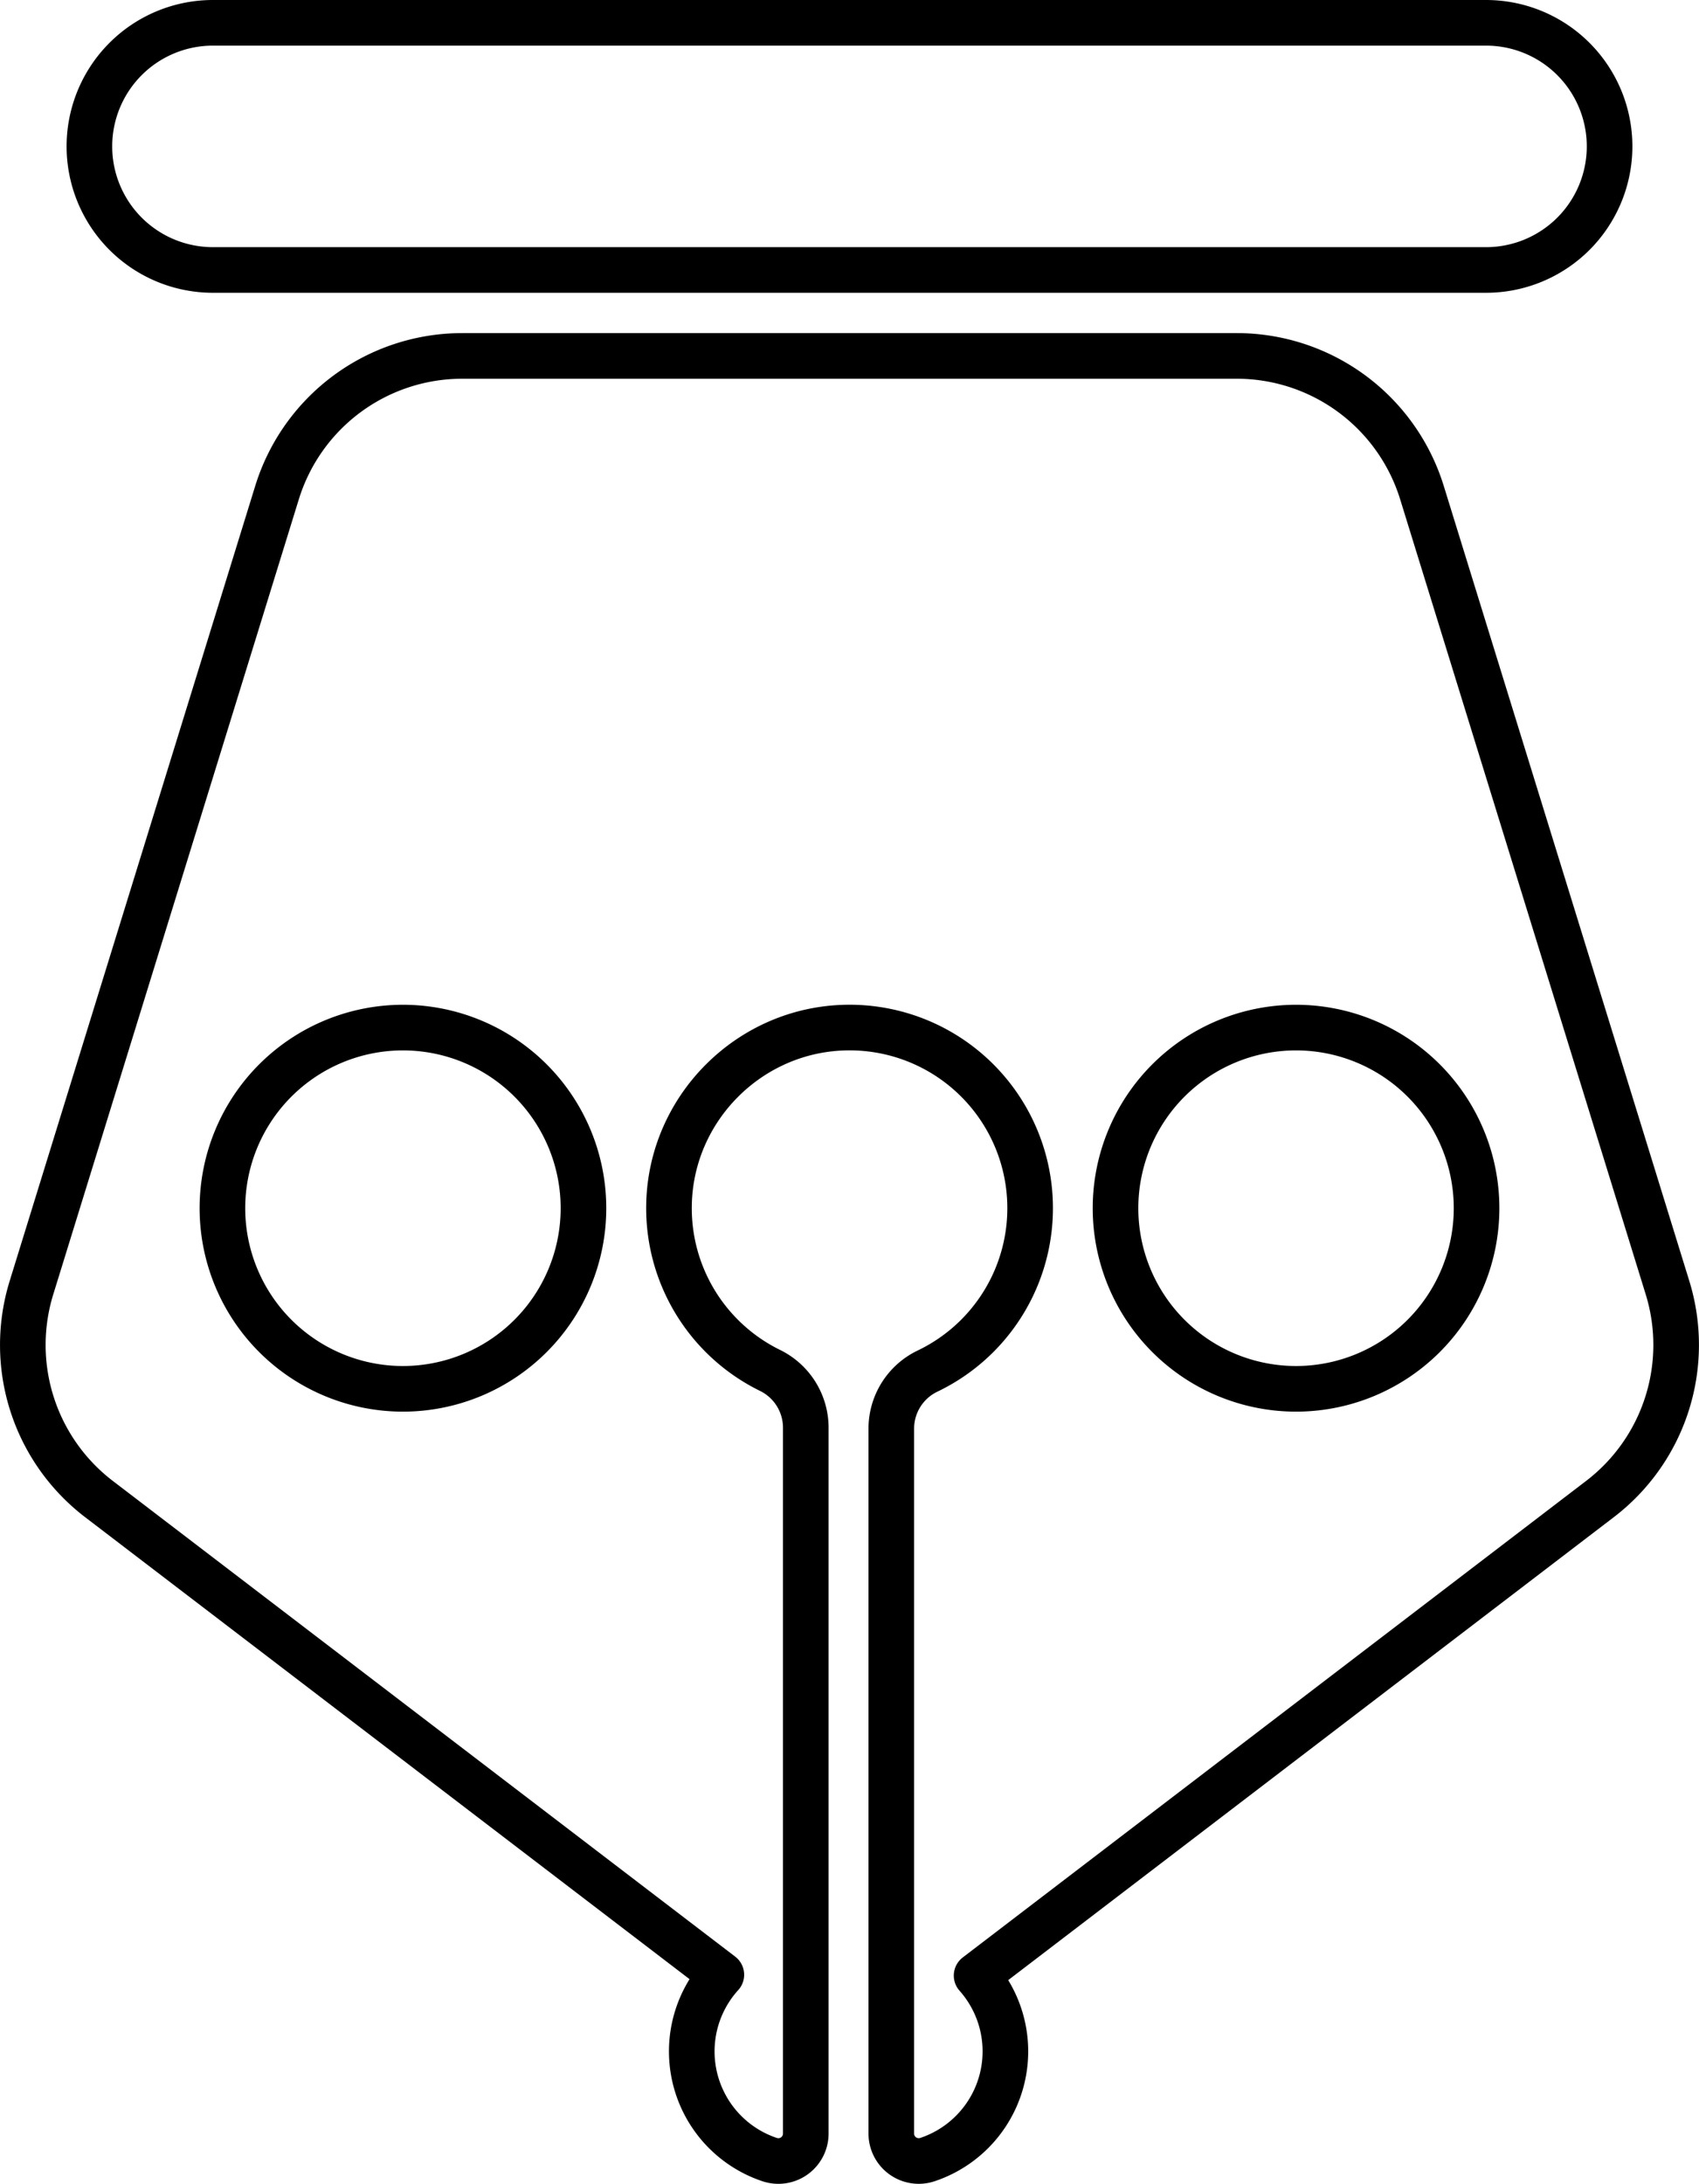 <svg xmlns="http://www.w3.org/2000/svg" viewBox="0 0 894.11 1148.69">
    <defs>
        <style>.cls-1{fill:none;stroke:#000;stroke-linejoin:round;stroke-width:24px;}</style>
    </defs>
    <g id="Слой_2" data-name="Слой 2">
        <g id="Слой_1-2" data-name="Слой 1">
            <path class="cls-1"
                  d="M877.55,677.34,748.3,259.07a102,102,0,0,0-97.42-71.86H243.22a102,102,0,0,0-97.42,71.86L16.55,677.34A102,102,0,0,0,52.07,788.47l327.54,250.22a60,60,0,0,0,25.49,97.25,14.43,14.43,0,0,0,18.95-13.72V750.91a33.56,33.56,0,0,0-18.83-30.1,95,95,0,0,1-53.15-87c.87-51,42.57-92.6,93.61-93.32a95,95,0,0,1,42.47,180.67,33.55,33.55,0,0,0-19.1,30.22v370.82a14.44,14.44,0,0,0,19,13.72,60,60,0,0,0,25.89-96.79L842,788.47A102,102,0,0,0,877.55,677.34ZM212.05,730.5a95,95,0,1,1,95-95A95,95,0,0,1,212.05,730.5Zm470,0a95,95,0,1,1,95-95A95,95,0,0,1,682.05,730.5Z"/>
            <path class="cls-1"
                  d="M112.05,142h670a65,65,0,0,0,65-65h0a65,65,0,0,0-65-65h-670a65,65,0,0,0-65,65h0A65,65,0,0,0,112.05,142Z"/>
        </g>
    </g>
</svg>